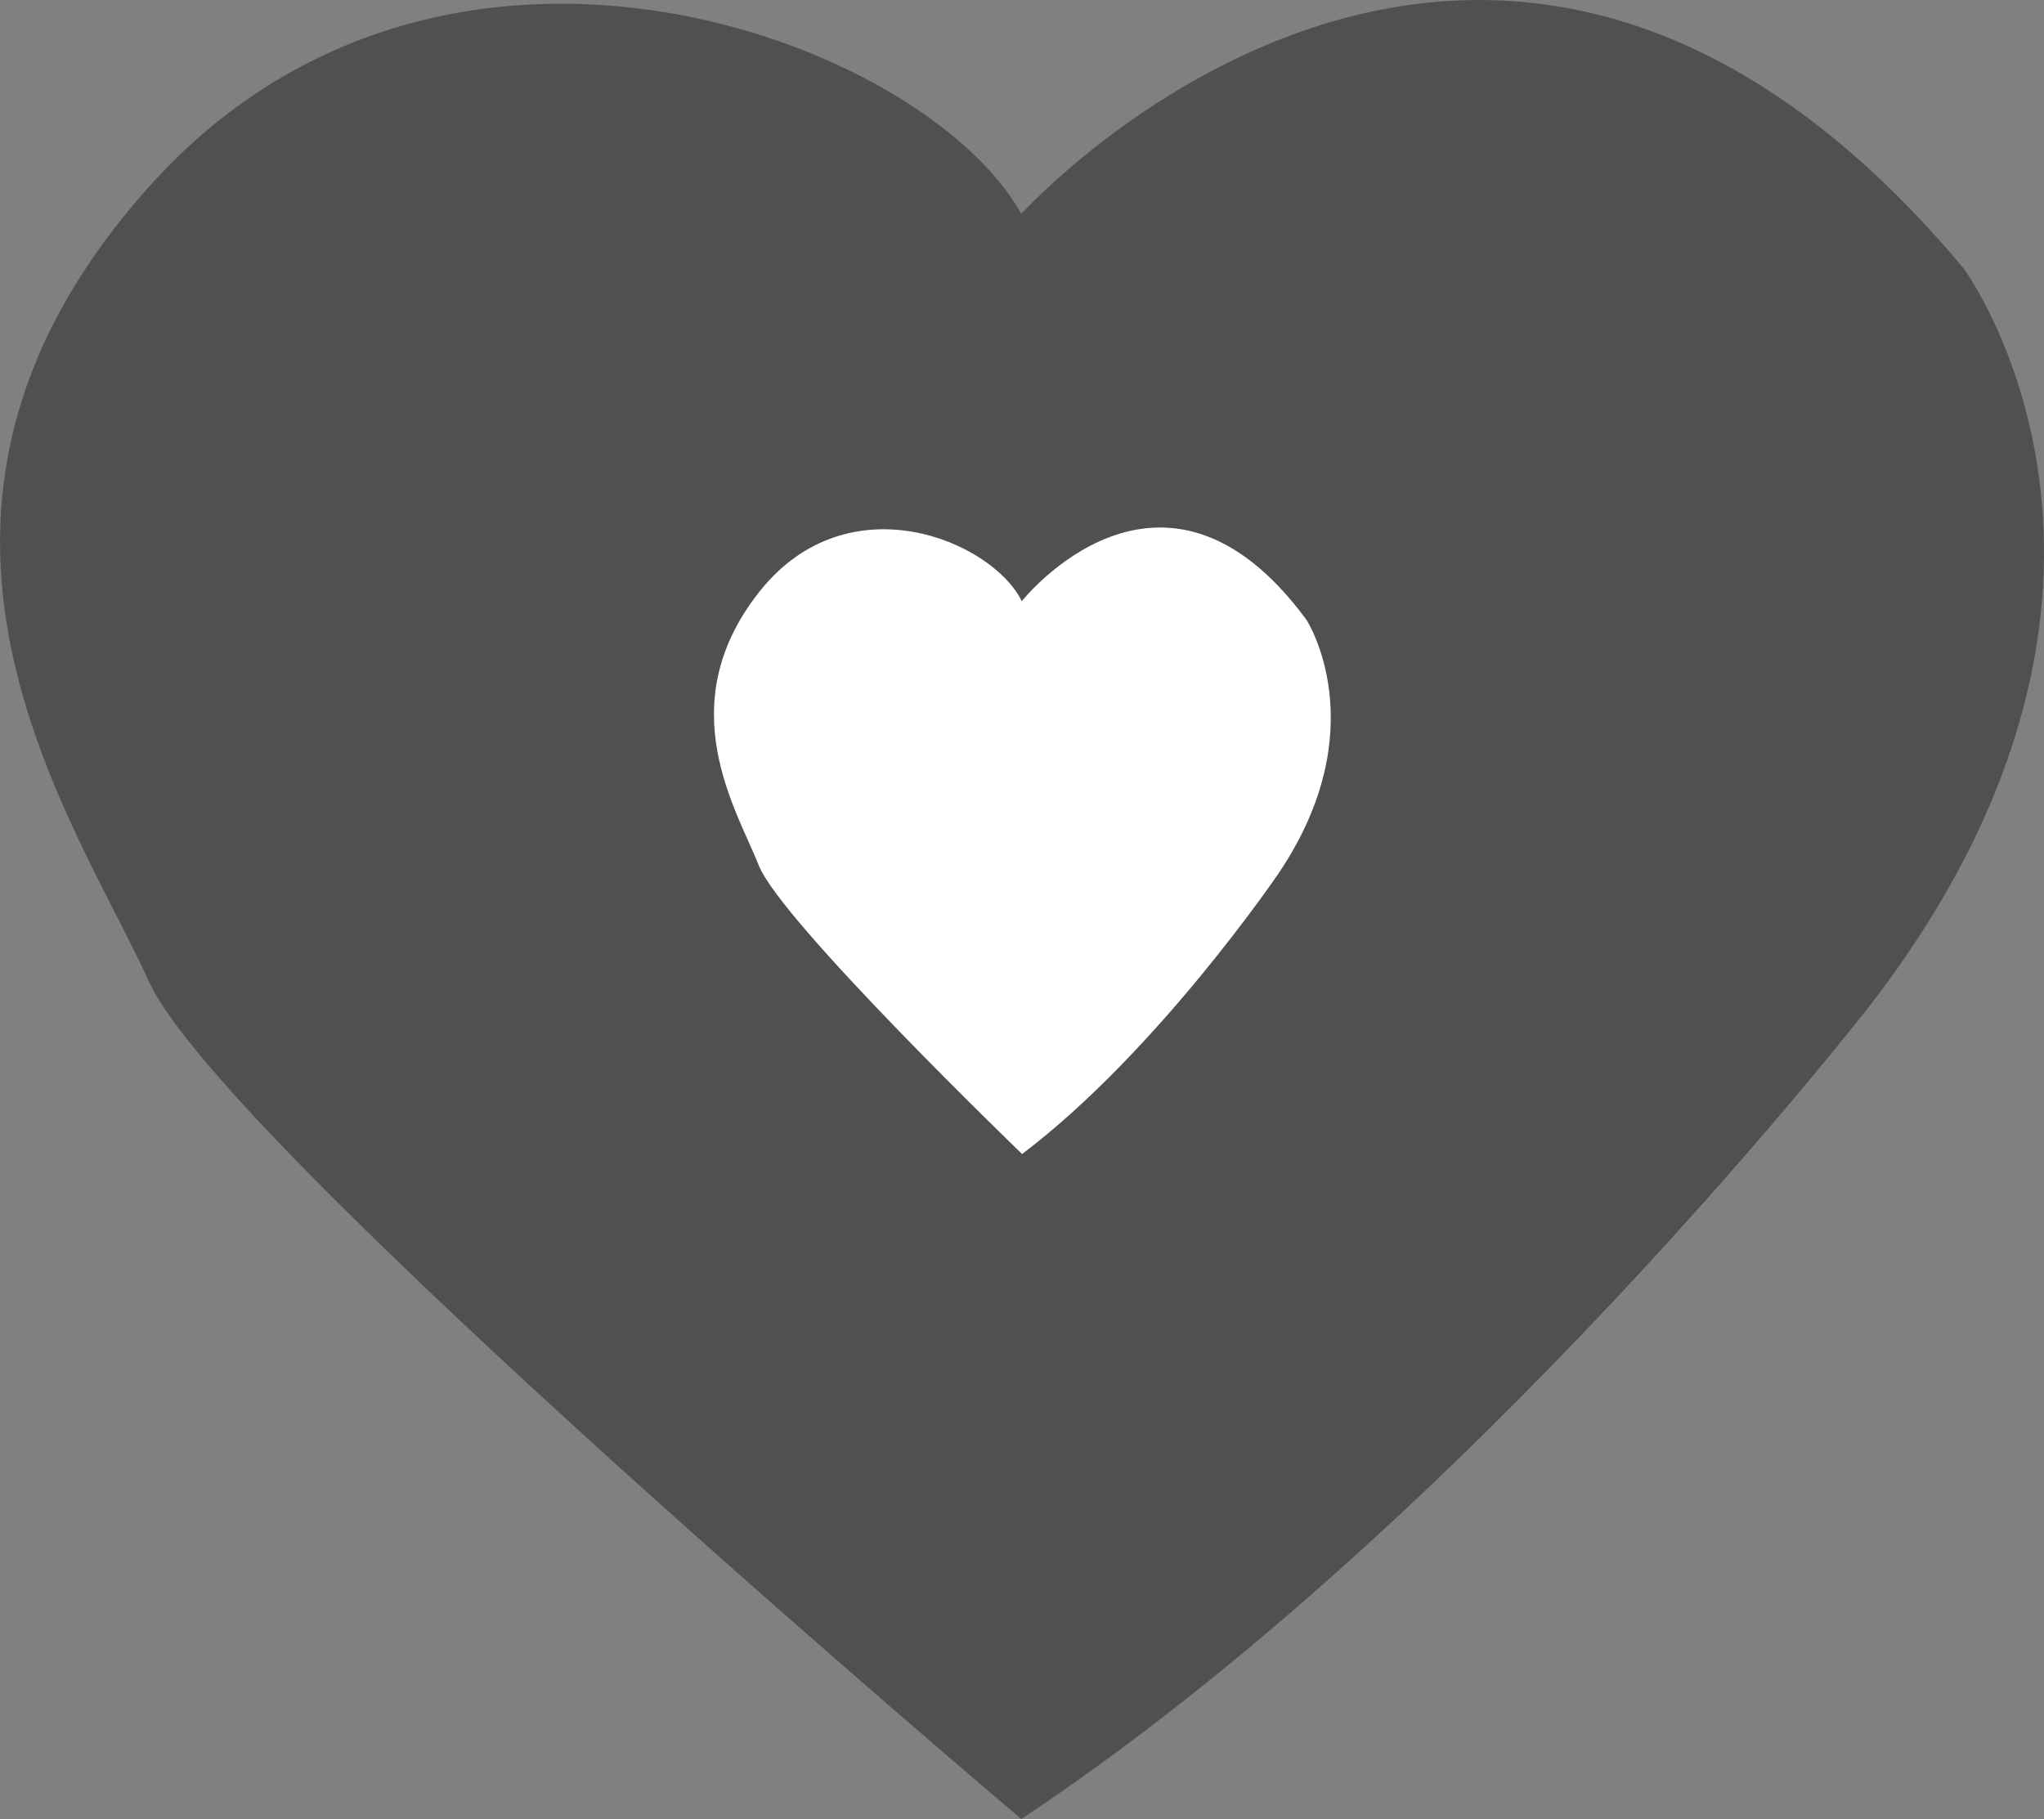 <svg xmlns="http://www.w3.org/2000/svg" viewBox="0 0 179.46 159.72"><rect x="0" y="0" width="179.46" height="159.72" fill="#808080" stroke="none"/><defs><style>.cls-1{fill:#505050;}.cls-2{fill:#fff;}</style></defs><title>heart_1</title><g id="Capa_2" data-name="Capa 2"><g id="Capa_2-2" data-name="Capa 2"><path class="cls-1" d="M89.67,18.78s40.85-45.27,82.72,4.77c0,0,20.43,27.57-8.17,64.68,0,0-35.06,45.28-74.55,71.49,0,0-70.13-59.24-76.59-73.53s-25.88-40.86,0-69.79S81.16,3.46,89.67,18.78Z"/><path class="cls-2" d="M89.71,52.79s12.33-15.6,25,1.64c0,0,6.16,9.5-2.47,22.28,0,0-10.58,15.6-22.5,24.62,0,0-21.16-20.4-23.11-25.32s-7.81-14.07,0-24S87.14,47.51,89.71,52.79Z"/></g></g></svg>